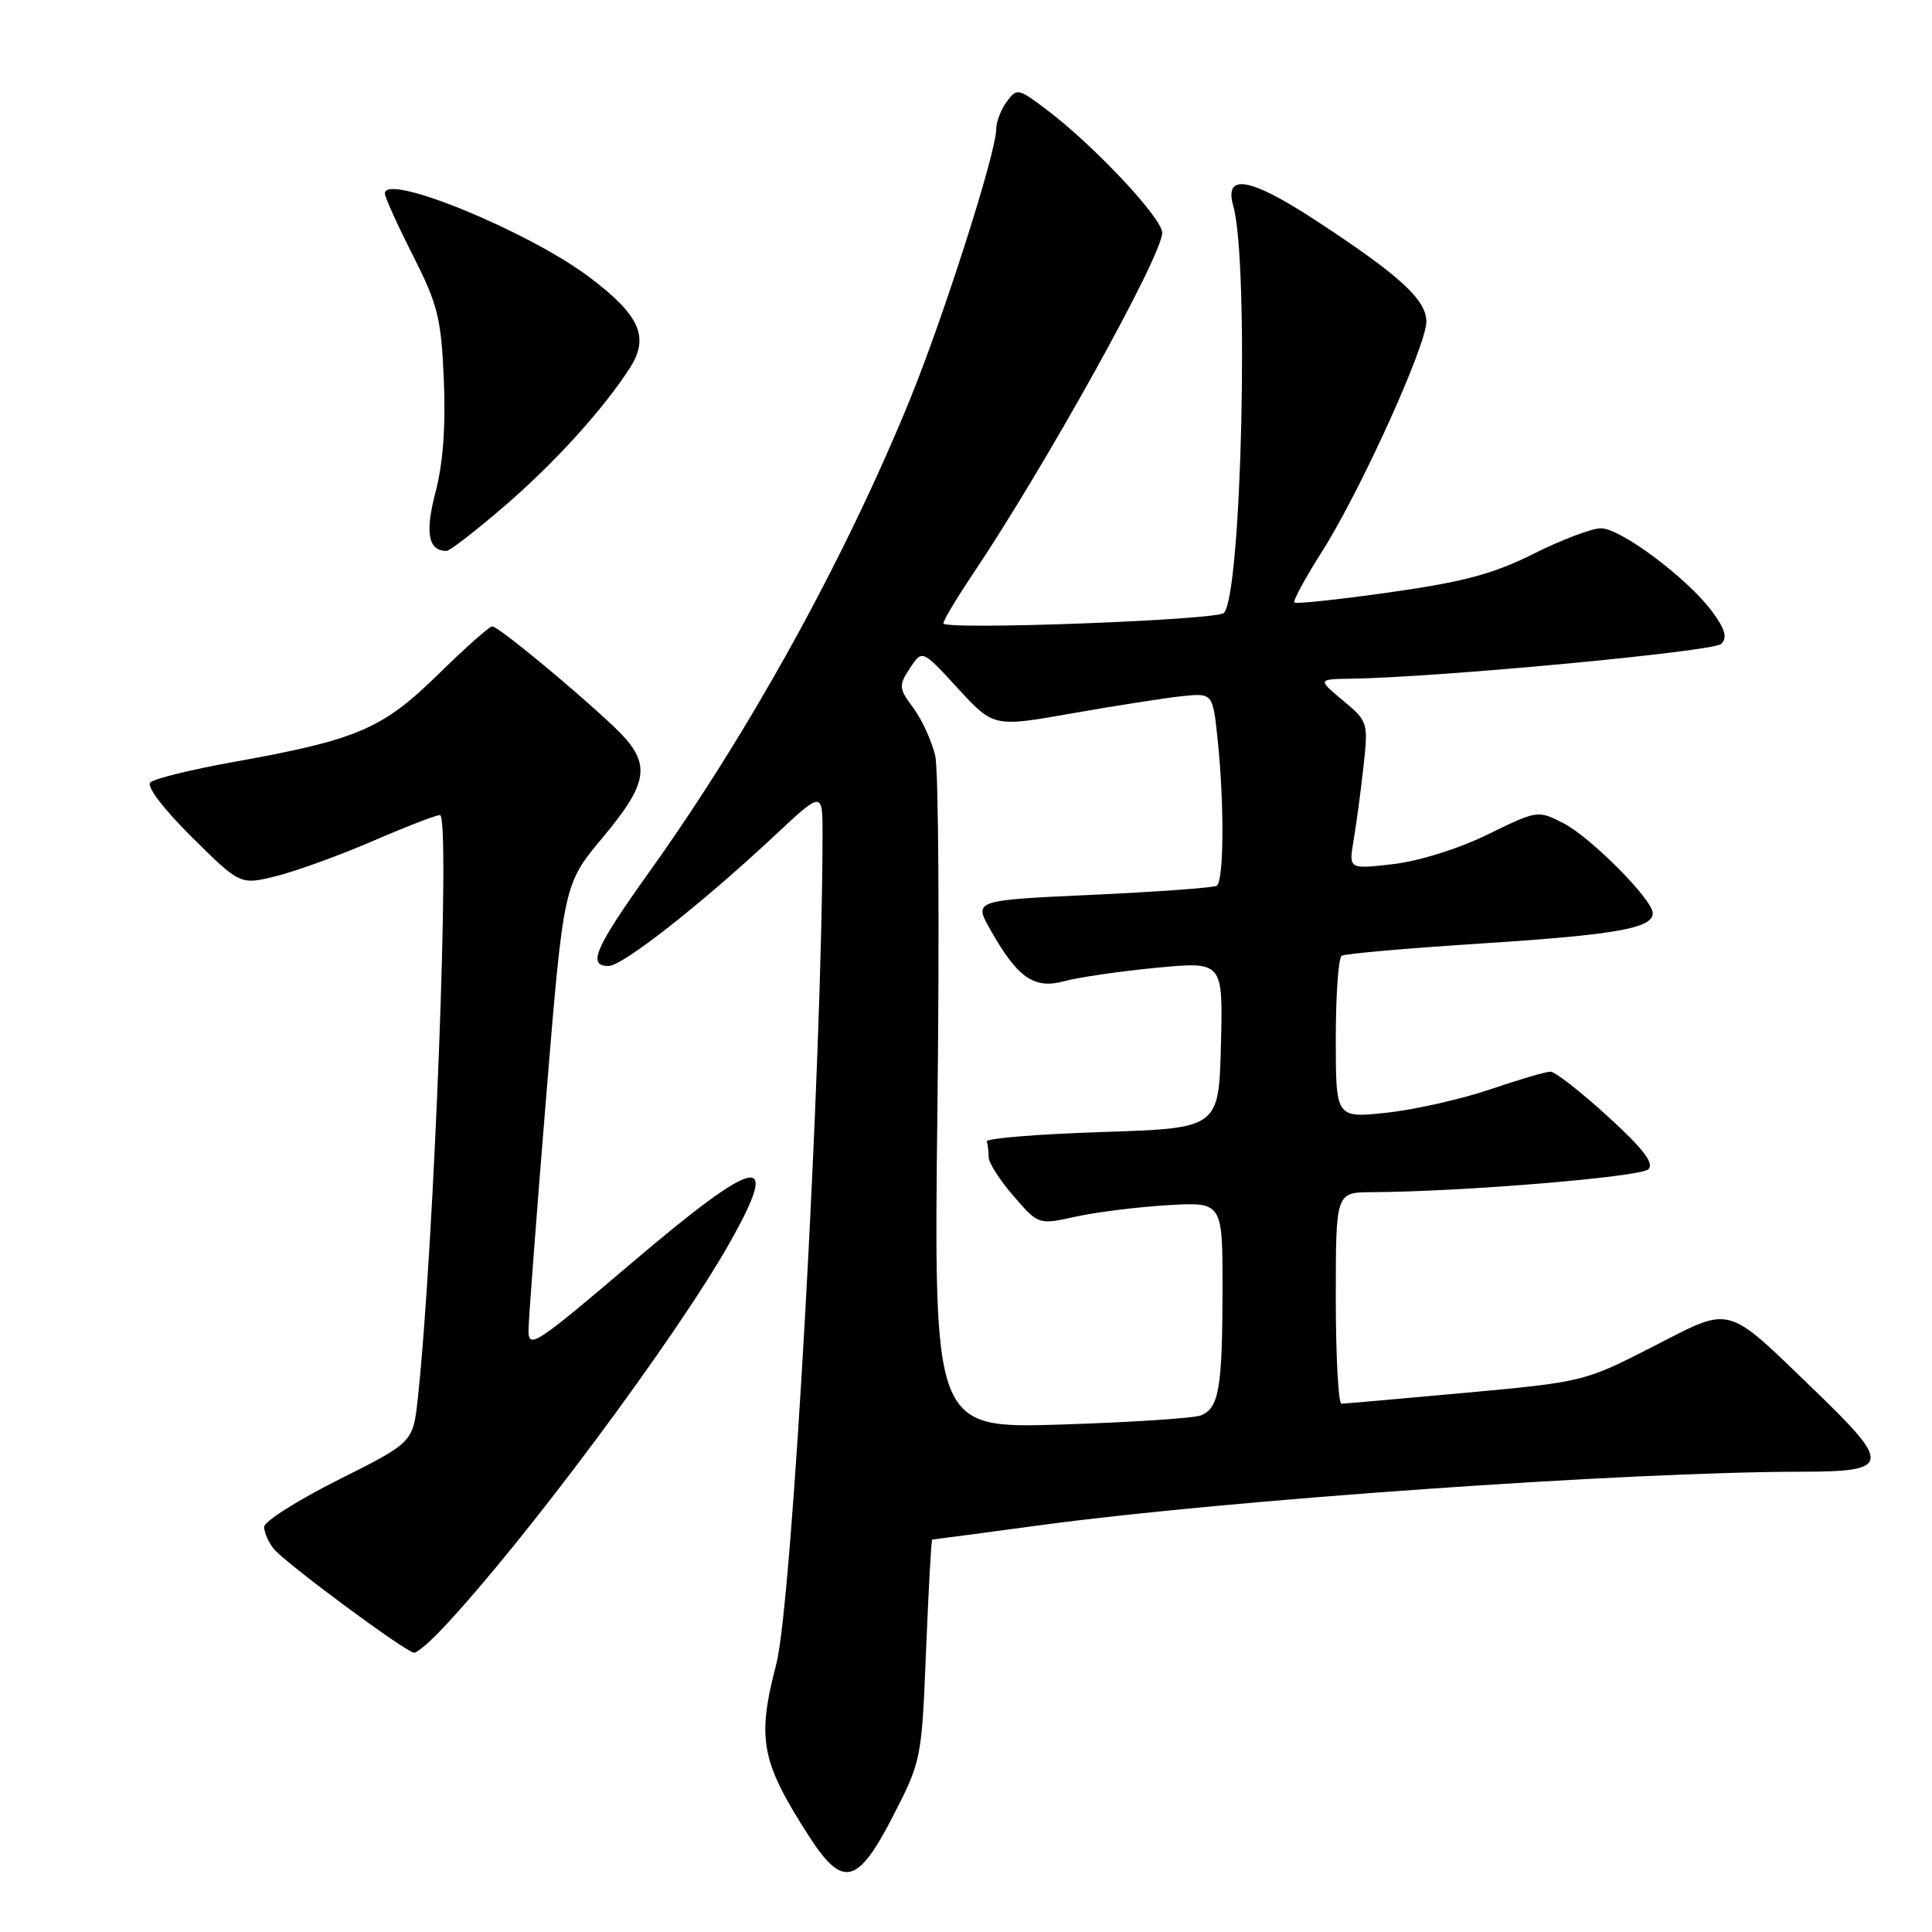 <?xml version="1.0" encoding="UTF-8" standalone="no"?>
<!DOCTYPE svg PUBLIC "-//W3C//DTD SVG 1.1//EN" "http://www.w3.org/Graphics/SVG/1.1/DTD/svg11.dtd" >
<svg xmlns="http://www.w3.org/2000/svg" xmlns:xlink="http://www.w3.org/1999/xlink" version="1.1" viewBox="0 0 256 256">
 <g >
 <path fill="currentColor"
d=" M 118.33 240.64 C 122.08 233.35 122.13 233.11 122.71 218.64 C 123.04 210.59 123.40 204.00 123.52 204.00 C 123.64 204.00 130.20 203.13 138.12 202.06 C 162.90 198.73 215.63 195.03 238.75 195.01 C 250.52 195.00 250.67 194.09 240.51 184.29 C 228.48 172.68 229.63 172.99 218.99 178.45 C 210.01 183.05 209.76 183.12 194.21 184.55 C 185.57 185.34 178.16 185.99 177.75 186.00 C 177.34 186.00 177.00 179.70 177.00 172.00 C 177.00 158.00 177.00 158.00 181.75 157.97 C 193.82 157.91 217.45 155.95 218.43 154.93 C 219.20 154.12 217.71 152.18 213.02 147.91 C 209.46 144.66 206.05 142.00 205.45 142.00 C 204.84 142.00 201.23 143.06 197.42 144.36 C 193.61 145.65 187.45 147.04 183.74 147.44 C 177.00 148.16 177.00 148.16 177.00 137.64 C 177.00 131.85 177.35 126.90 177.78 126.64 C 178.20 126.37 186.59 125.64 196.40 125.01 C 214.16 123.86 219.00 123.00 219.00 121.00 C 219.00 119.22 210.78 110.94 207.18 109.09 C 203.78 107.34 203.72 107.35 197.13 110.57 C 193.28 112.46 188.03 114.10 184.60 114.50 C 178.71 115.18 178.71 115.18 179.36 111.34 C 179.72 109.23 180.31 104.83 180.67 101.57 C 181.31 95.73 181.27 95.59 177.95 92.82 C 174.58 90.00 174.58 90.00 179.04 89.93 C 190.56 89.76 227.07 86.33 228.08 85.32 C 228.91 84.49 228.60 83.37 226.87 81.04 C 223.62 76.64 214.75 70.00 212.13 70.00 C 210.93 70.00 206.92 71.52 203.23 73.37 C 197.90 76.04 193.95 77.10 184.20 78.48 C 177.43 79.44 171.72 80.05 171.51 79.84 C 171.30 79.63 172.93 76.62 175.14 73.14 C 180.20 65.19 189.00 45.80 189.00 42.61 C 189.00 39.71 185.43 36.45 174.24 29.14 C 165.65 23.52 162.17 22.92 163.41 27.26 C 165.54 34.76 164.53 78.84 162.17 81.22 C 161.23 82.18 125.00 83.52 125.00 82.60 C 125.00 82.21 126.72 79.33 128.82 76.20 C 138.53 61.74 154.00 33.87 154.00 30.85 C 154.00 28.90 144.88 19.19 138.64 14.50 C 134.91 11.69 134.73 11.65 133.39 13.49 C 132.62 14.53 132.00 16.17 132.00 17.13 C 132.00 20.22 124.99 42.15 120.49 53.14 C 111.85 74.24 99.31 96.96 86.10 115.44 C 78.81 125.65 77.79 128.00 80.64 128.00 C 82.49 128.00 92.93 119.80 102.57 110.79 C 109.00 104.77 109.00 104.77 108.99 110.64 C 108.94 141.15 104.97 212.36 102.87 220.46 C 100.27 230.45 100.82 233.37 107.15 243.24 C 111.65 250.25 113.62 249.80 118.33 240.64 Z  M 58.67 215.75 C 69.34 204.44 89.57 177.27 96.68 164.69 C 103.62 152.40 100.49 153.07 83.52 167.50 C 70.94 178.20 70.00 178.81 70.03 176.25 C 70.05 174.74 71.10 160.83 72.37 145.34 C 74.68 117.18 74.68 117.18 79.84 111.00 C 86.16 103.43 86.39 101.05 81.25 96.20 C 75.84 91.10 66.01 83.00 65.22 83.00 C 64.85 83.00 61.61 85.87 58.03 89.39 C 50.65 96.61 47.35 98.02 30.92 100.97 C 25.37 101.96 20.41 103.19 19.92 103.68 C 19.39 104.21 21.64 107.17 25.43 110.93 C 31.84 117.28 31.84 117.28 36.67 116.07 C 39.33 115.40 45.07 113.31 49.43 111.43 C 53.79 109.54 57.78 108.00 58.30 108.00 C 59.71 108.00 57.52 165.32 55.36 185.31 C 54.73 191.12 54.73 191.12 44.86 196.07 C 39.44 198.79 35.00 201.60 35.00 202.32 C 35.00 203.03 35.56 204.33 36.25 205.20 C 37.73 207.06 53.85 219.00 54.89 219.00 C 55.28 219.00 56.99 217.54 58.67 215.75 Z  M 66.78 67.12 C 73.45 61.38 79.91 54.27 83.46 48.76 C 86.09 44.66 84.80 41.77 78.06 36.70 C 69.93 30.60 51.01 22.85 51.00 25.63 C 50.99 26.11 52.66 29.80 54.70 33.82 C 58.01 40.36 58.46 42.13 58.81 50.32 C 59.07 56.42 58.71 61.40 57.72 65.17 C 56.29 70.61 56.74 73.00 59.17 73.00 C 59.60 73.00 63.02 70.35 66.78 67.12 Z  M 124.22 146.49 C 124.49 122.95 124.36 102.11 123.93 100.18 C 123.49 98.26 122.20 95.40 121.04 93.84 C 119.08 91.18 119.05 90.86 120.57 88.54 C 122.19 86.06 122.19 86.06 126.92 91.21 C 131.66 96.36 131.66 96.36 142.08 94.52 C 147.81 93.51 154.34 92.49 156.60 92.25 C 160.70 91.82 160.70 91.82 161.35 98.06 C 162.24 106.57 162.17 116.78 161.22 117.37 C 160.79 117.63 153.37 118.17 144.73 118.57 C 129.03 119.29 129.03 119.29 131.20 123.14 C 134.82 129.58 137.01 131.11 141.04 130.01 C 142.94 129.49 148.45 128.69 153.28 128.23 C 162.06 127.40 162.06 127.40 161.78 138.45 C 161.50 149.50 161.50 149.50 146.00 150.00 C 137.47 150.28 130.61 150.84 130.75 151.25 C 130.89 151.66 131.00 152.60 131.00 153.33 C 131.00 154.07 132.48 156.38 134.30 158.48 C 137.60 162.30 137.60 162.30 142.55 161.21 C 145.27 160.61 150.76 159.93 154.75 159.69 C 162.00 159.27 162.00 159.27 161.99 170.88 C 161.97 183.94 161.52 186.56 159.15 187.54 C 158.24 187.92 149.90 188.46 140.61 188.76 C 123.71 189.28 123.71 189.28 124.22 146.49 Z "/>
</g>
</svg>